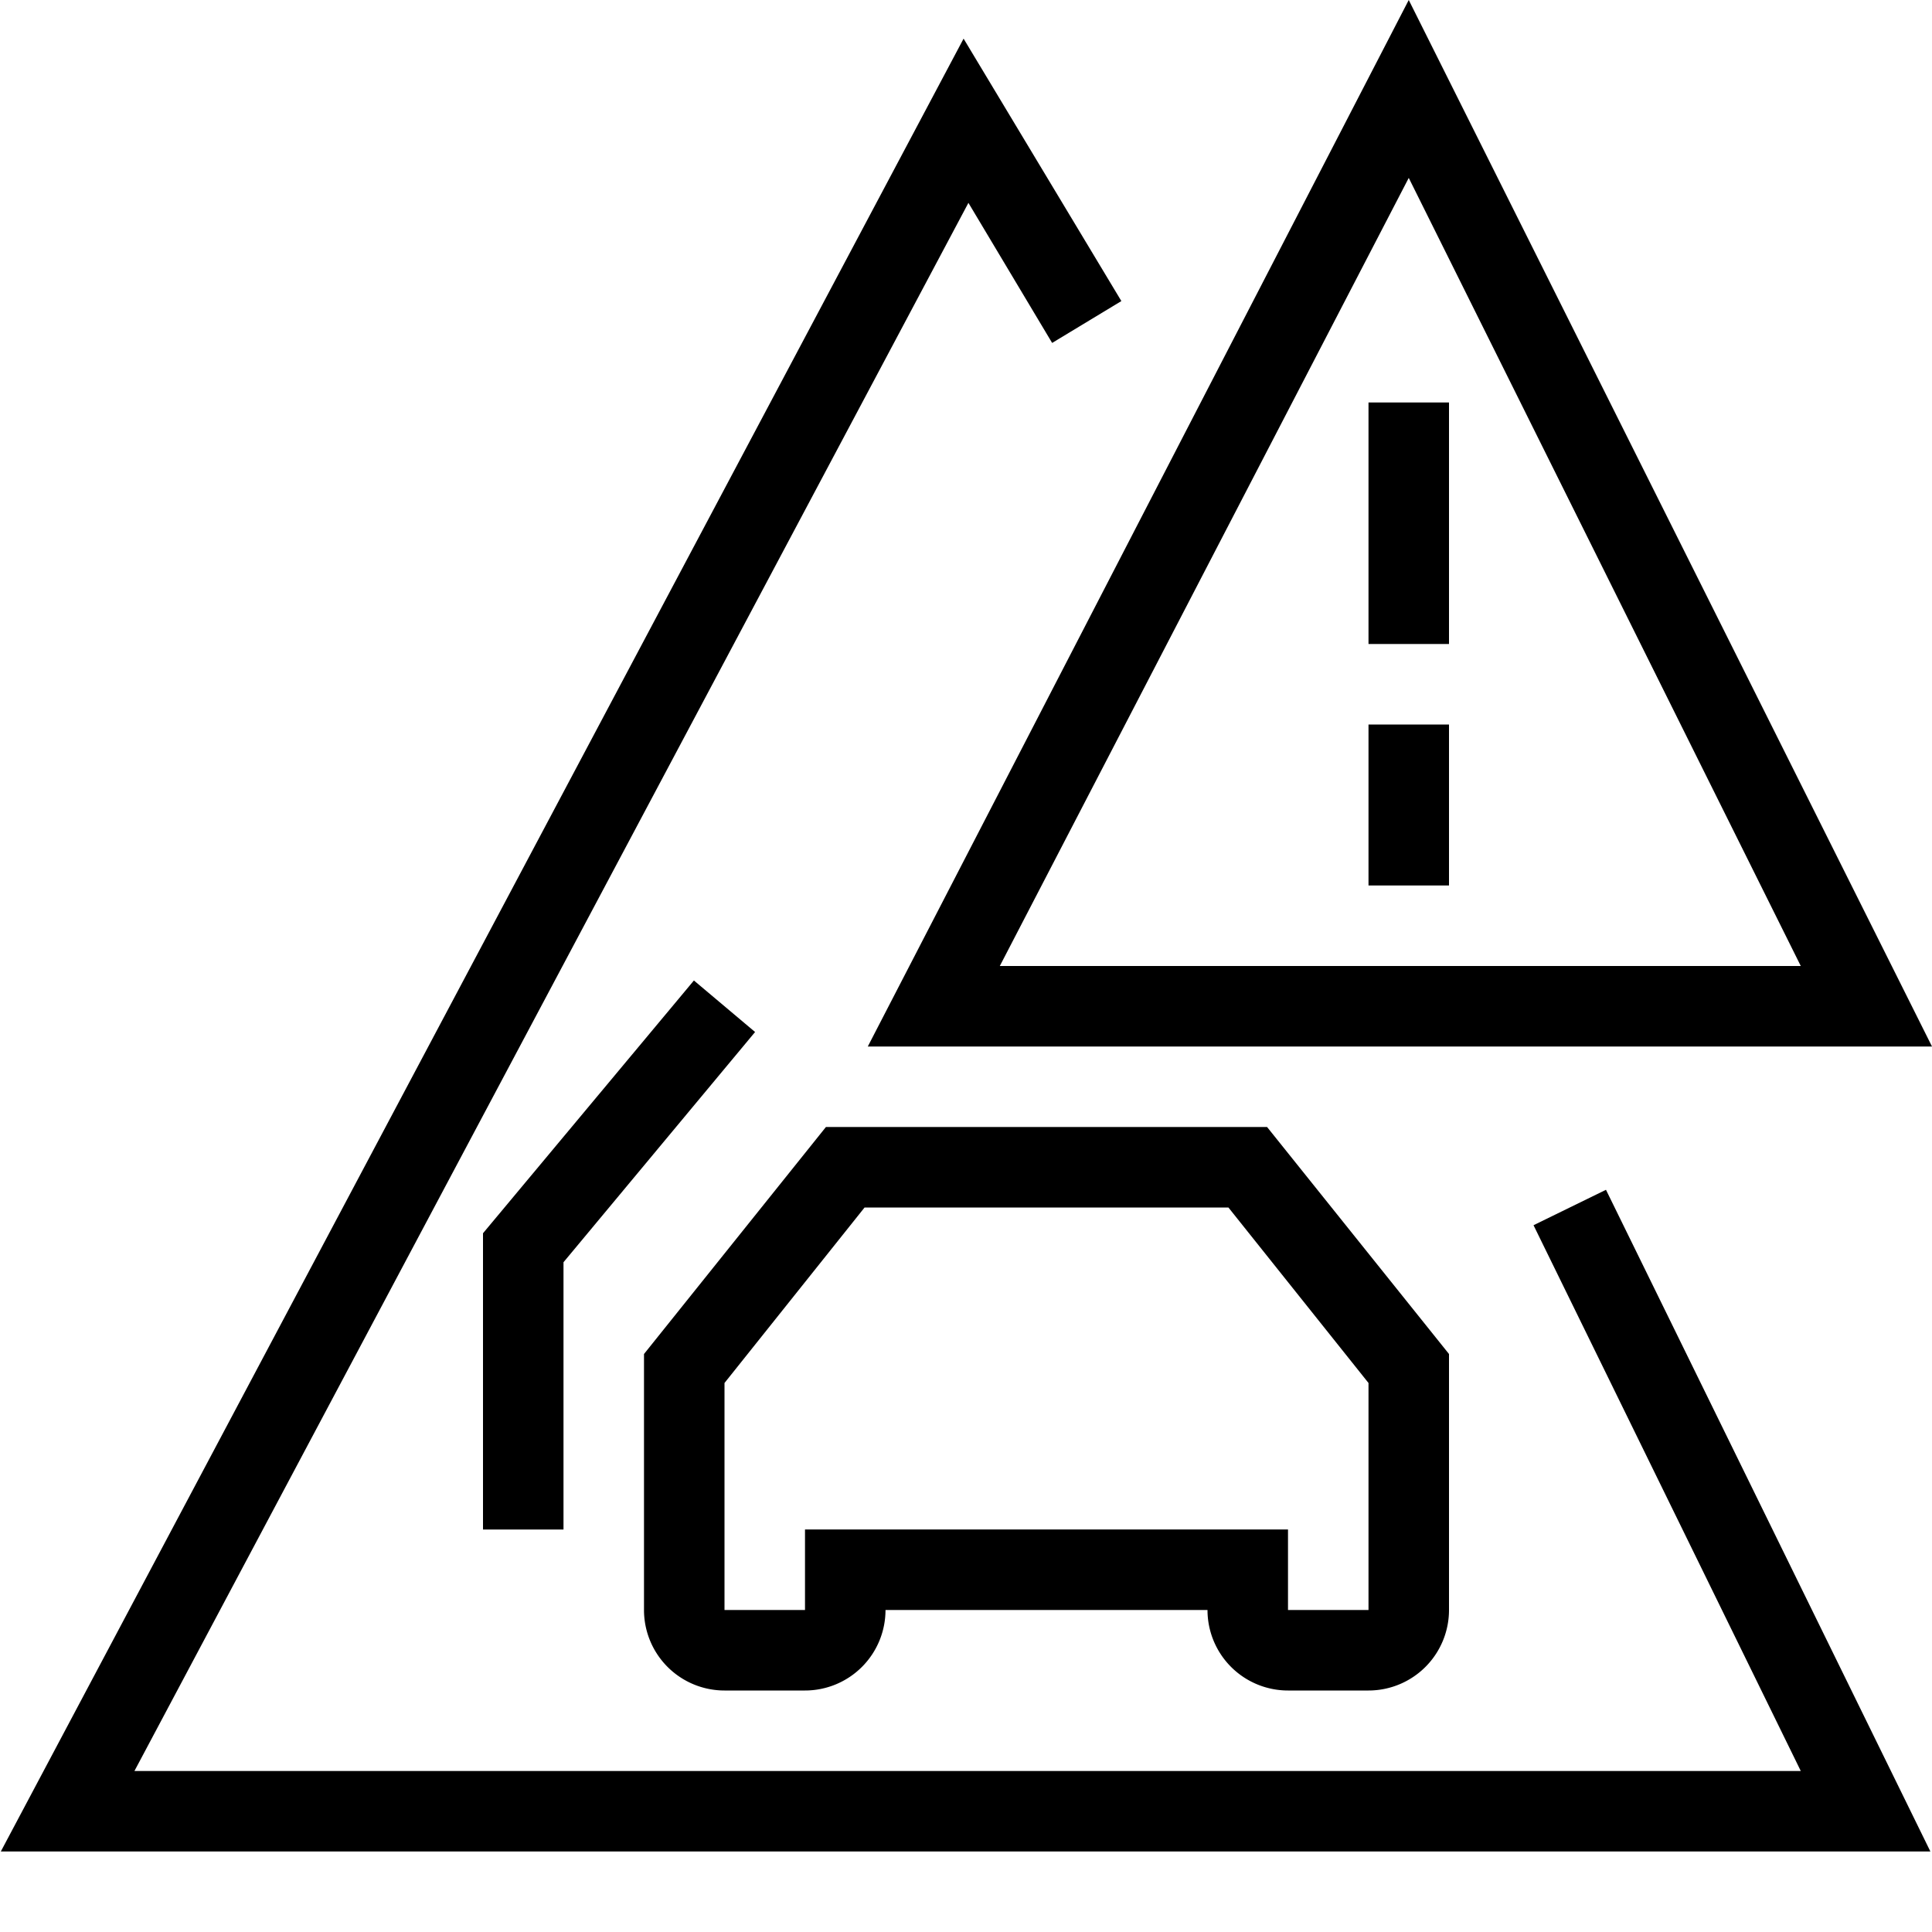 <svg width="24" height="24" fill="none" xmlns="http://www.w3.org/2000/svg"><path fill="currentColor" d="M17.5 0 24 13H10.78L17.5 0Zm-5.53.48 1.96 3.26-.86.52-1.04-1.74L1.67 22h20.7l-3.32-6.78.9-.44L23.98 23H.01L11.97.48ZM12.42 12h9.95L17.5 2.21 12.42 12ZM17 8V5h1v3h-1Zm0 3V9h1v2h-1Zm-8.38 1.18.76.64L7 15.68V19H6v-3.68l2.62-3.14ZM10.26 14h5.48L18 16.82V20a1 1 0 0 1-1 1h-1a1 1 0 0 1-1-1h-4a1 1 0 0 1-1 1H9a1 1 0 0 1-1-1v-3.18L10.26 14Zm.48 1L9 17.18V20h1v-1h6v1h1v-2.82L15.26 15h-4.52Z"/></svg>